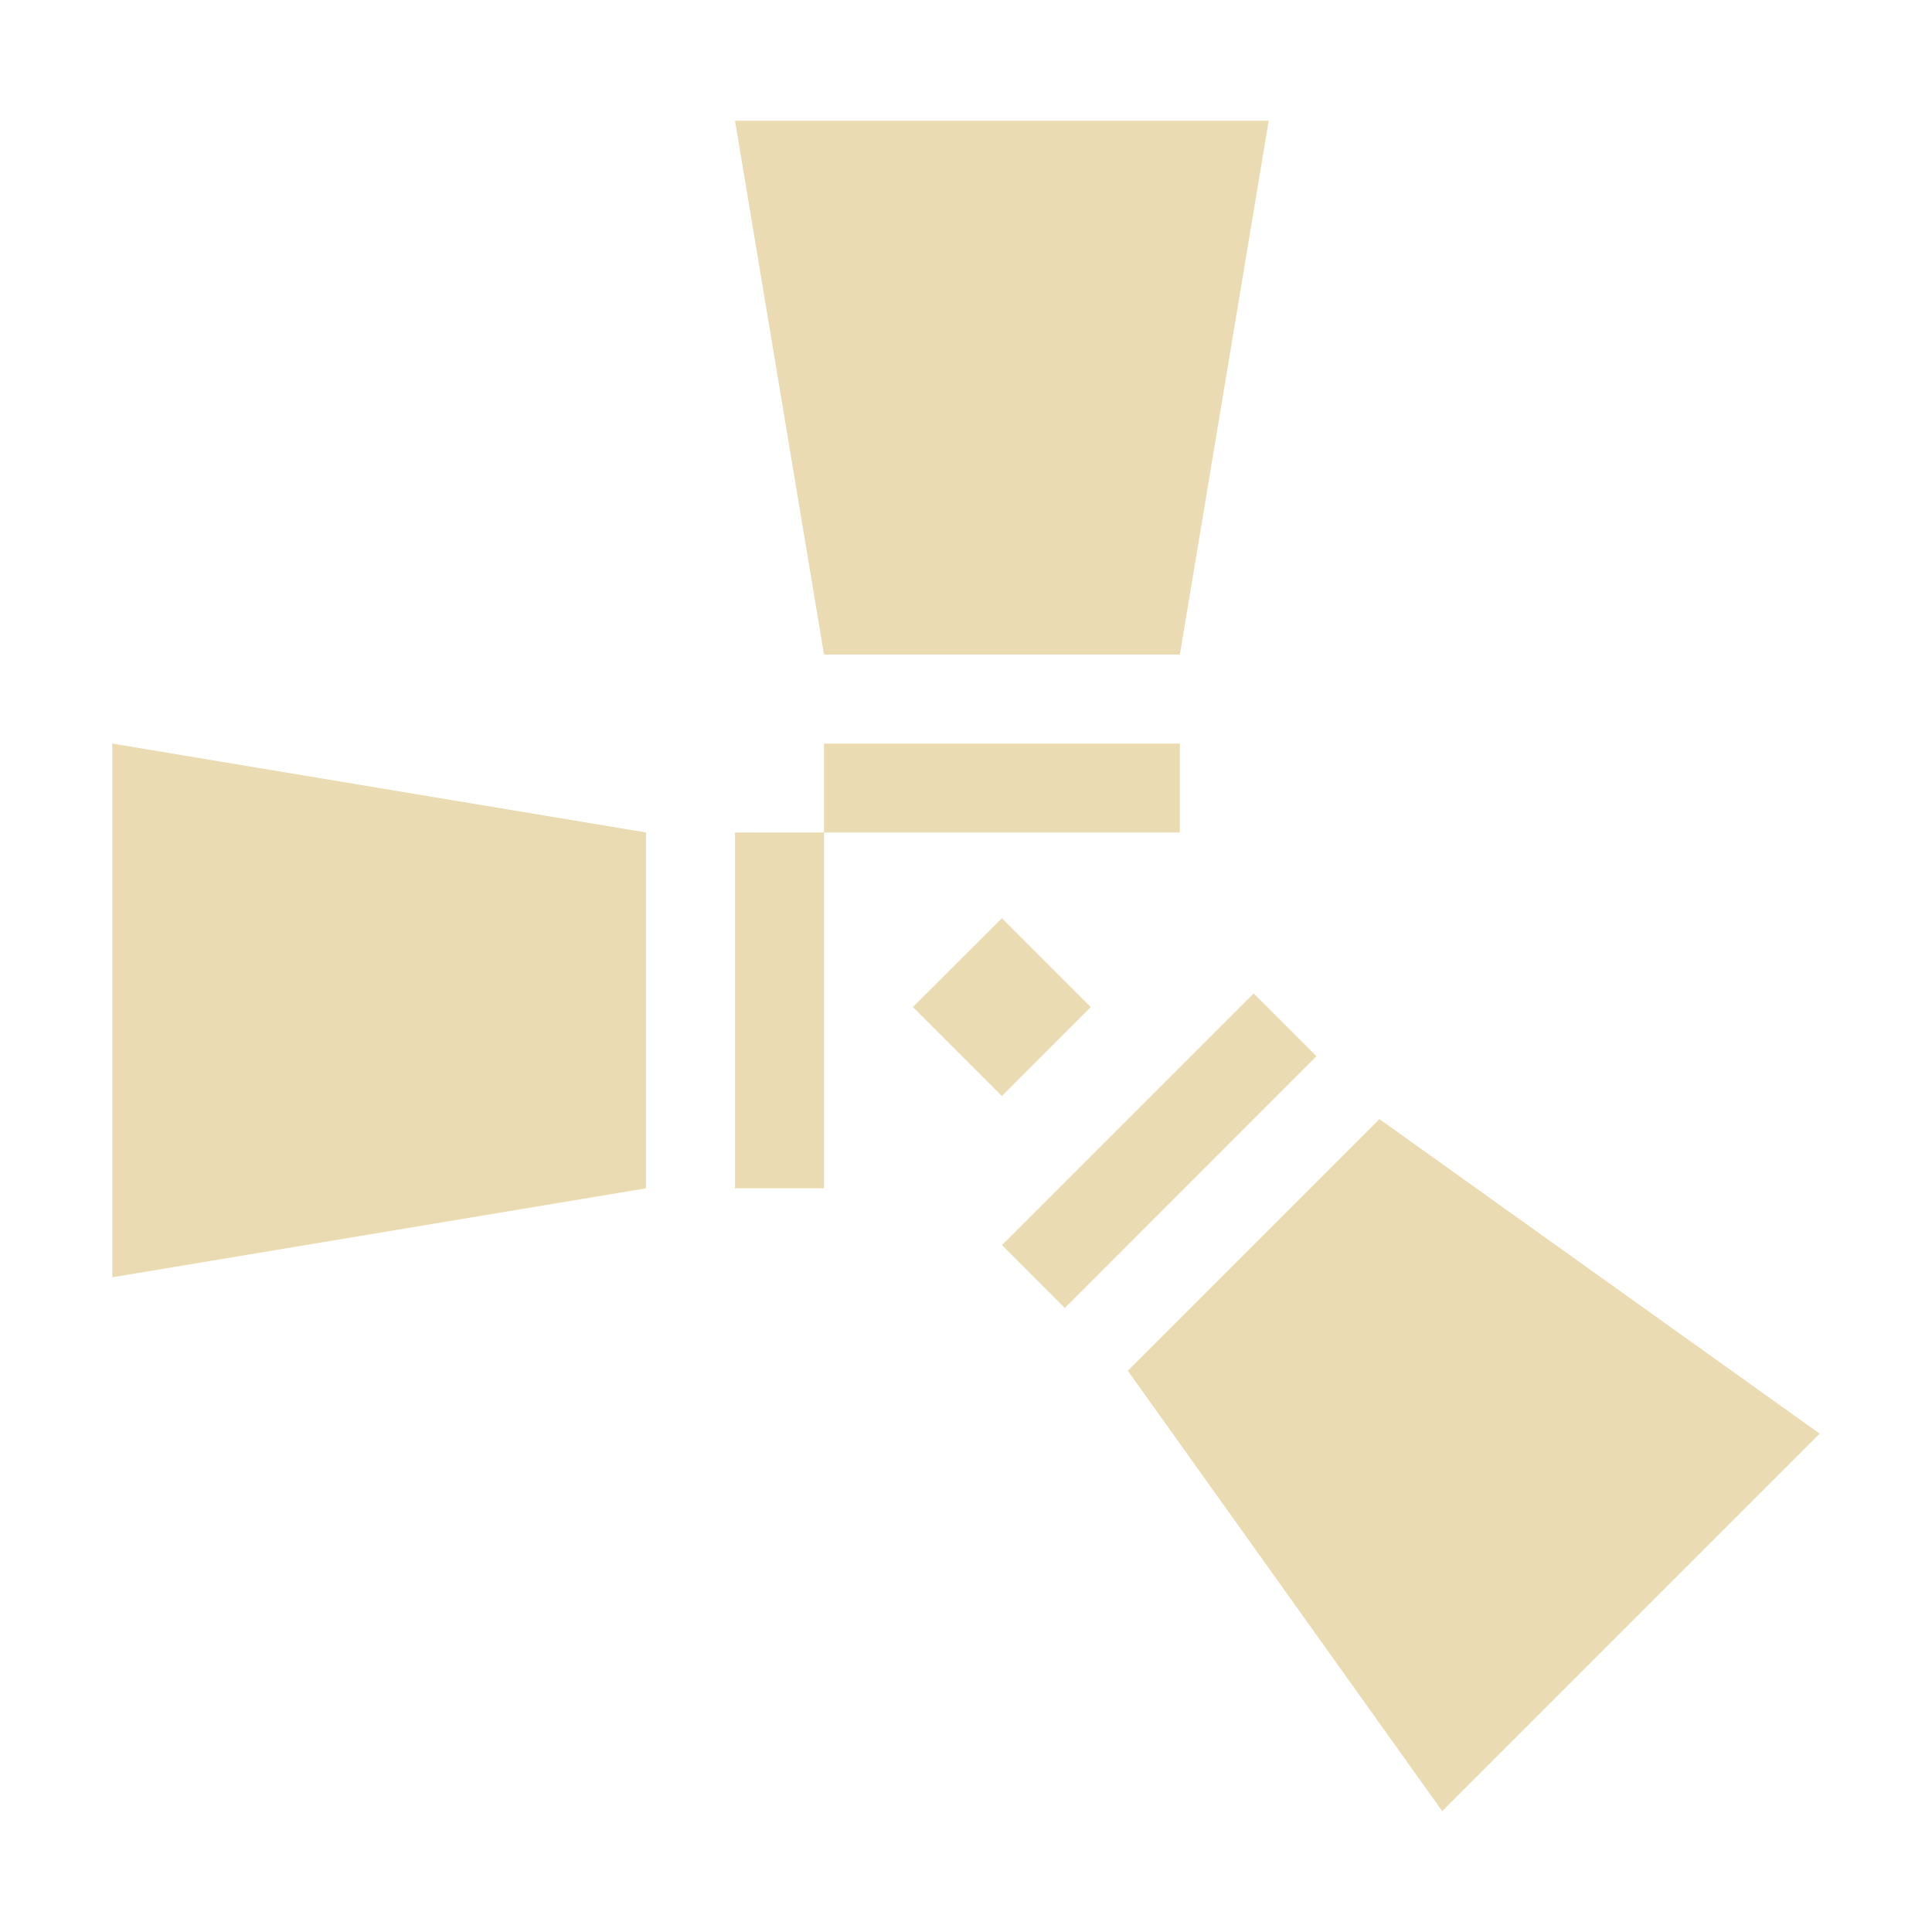 <svg width="16" height="16" version="1.1" xmlns="http://www.w3.org/2000/svg">
  <defs>
    <style id="current-color-scheme" type="text/css">.ColorScheme-Text { color:#ebdbb2; } .ColorScheme-Highlight { color:#458588; }</style>
  </defs>
  <path class="ColorScheme-Text" d="m8.297 7.604 0.736 0.736-0.736 0.737-0.737-0.737zm2.21-6.604-0.736 4.421h-2.947l-0.737-4.421zm-3.683 5.158h2.947v0.736h-2.947zm-5.894 0 4.42 0.736v2.947l-4.42 0.737zm5.157 3.683v-2.947h0.737v2.947zm5.857 5.158-2.604-3.647 2.084-2.084 3.646 2.605zm-1.042-6.252-2.084 2.085-0.52-0.521 2.084-2.084z" fill="currentColor"/>
</svg>
